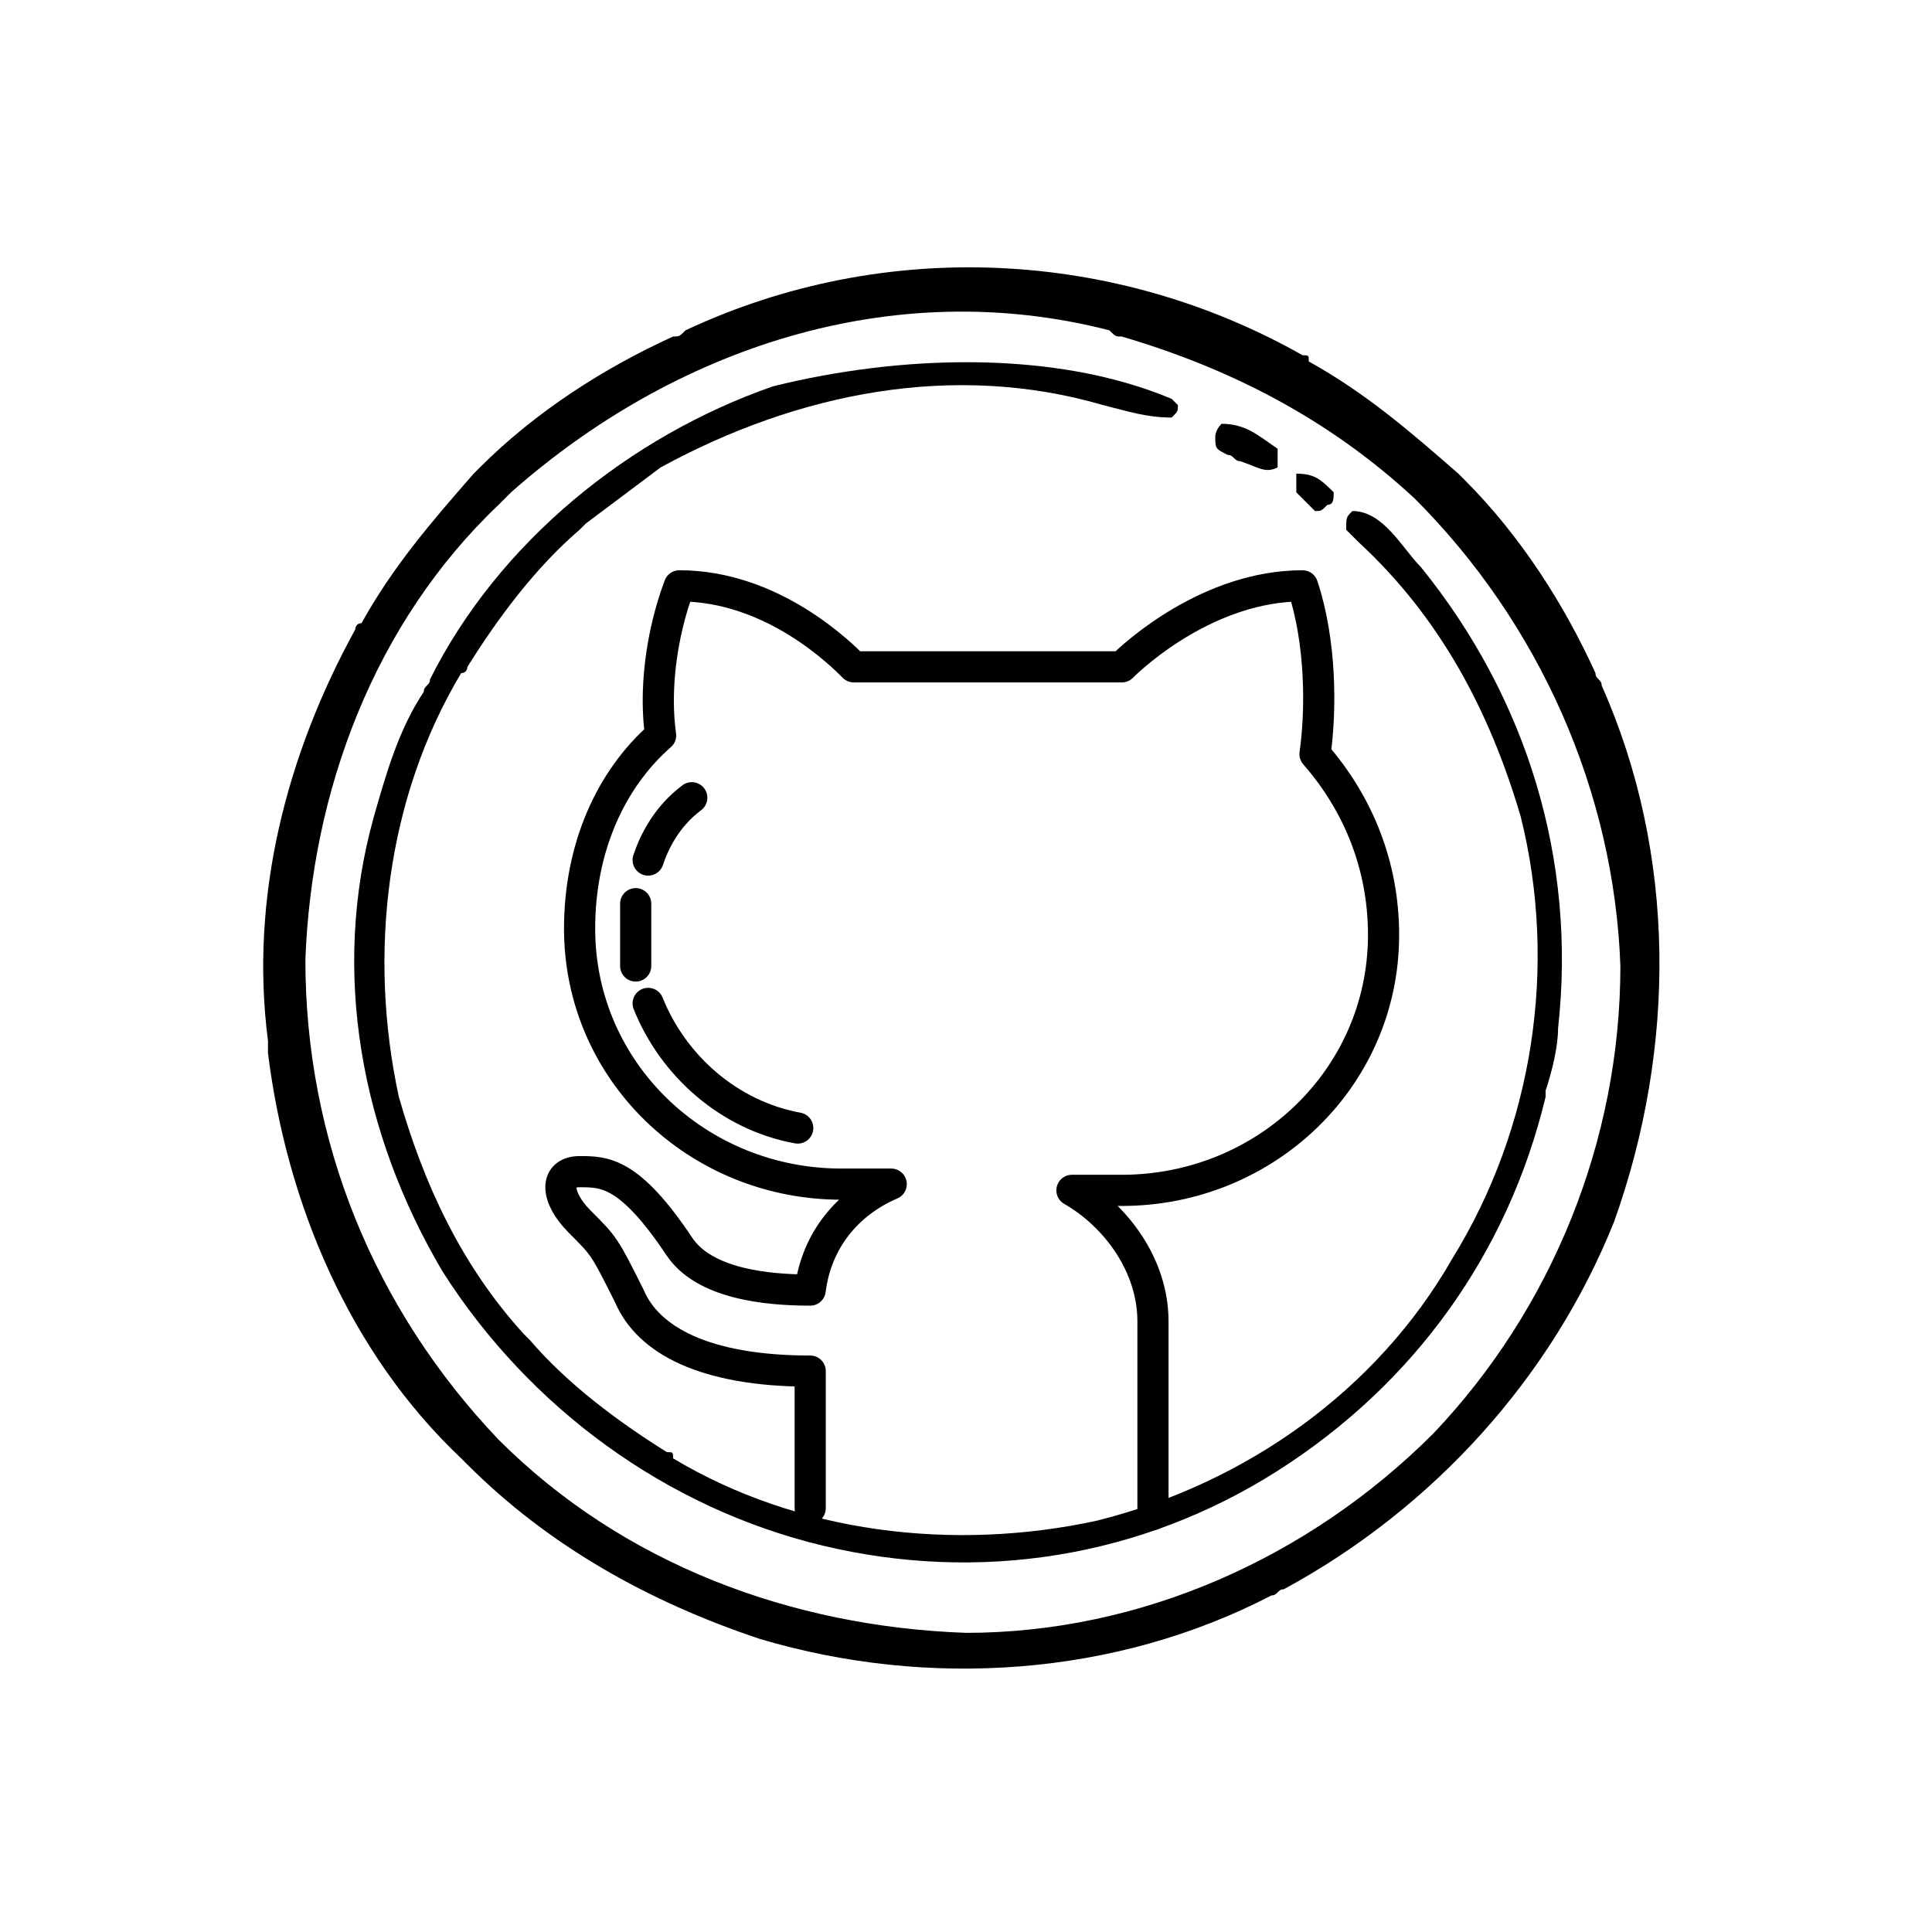 <?xml version="1.0" encoding="utf-8"?>
<!-- Generator: Adobe Illustrator 24.3.0, SVG Export Plug-In . SVG Version: 6.00 Build 0)  -->
<svg version="1.1" id="Слой_1" xmlns="http://www.w3.org/2000/svg" xmlns:xlink="http://www.w3.org/1999/xlink" x="0px" y="0px"
	 viewBox="0 0 31 31" style="enable-background:new 0 0 31 31;" xml:space="preserve">
<style type="text/css">
	.st0{fill:none;stroke:#000000;stroke-width:0.5;stroke-linecap:round;stroke-linejoin:round;stroke-miterlimit:10;}
</style>
<path d="M20.9,5.7c0.1,0,0.1,0,0.1,0.1c0.9,0.5,1.6,1.1,2.4,1.8c0,0,0.1,0.1,0.1,0.1c0.9,0.9,1.6,2,2.1,3.1c0,0.1,0.1,0.1,0.1,0.2
	c1.2,2.7,1.2,5.8,0.2,8.6c-1,2.5-2.9,4.6-5.3,5.9c-0.1,0-0.1,0.1-0.2,0.1c-2.5,1.3-5.5,1.5-8.2,0.7c-1.8-0.6-3.4-1.5-4.7-2.8
	c0,0-0.1-0.1-0.1-0.1c-1.8-1.7-2.8-4.1-3.1-6.5c0-0.1,0-0.1,0-0.2c-0.3-2.3,0.3-4.6,1.4-6.6c0,0,0-0.1,0.1-0.1
	c0.5-0.9,1.1-1.6,1.8-2.4c0,0,0.1-0.1,0.1-0.1c0.9-0.9,2-1.6,3.1-2.1c0.1,0,0.1,0,0.2-0.1C14.2,3.8,17.9,4,20.9,5.7z M8.2,7.9
	C8.1,8,8.1,8,8,8.1c-2,1.9-3,4.6-3.1,7.3c0,2.9,1.1,5.6,3.1,7.7c2,2,4.7,3,7.5,3.1c2.8,0,5.5-1.2,7.5-3.2c1.9-2,3-4.7,3-7.5
	c-0.1-2.8-1.3-5.5-3.3-7.5c-1.4-1.3-3-2.1-4.7-2.6c-0.1,0-0.1,0-0.2-0.1C14.3,4.4,10.8,5.6,8.2,7.9z"/>
<path d="M18.8,6.4c0.1,0.1,0.1,0.1,0.1,0.1c0,0.1,0,0.1-0.1,0.2c-0.4,0-0.7-0.1-1.1-0.2c-2.4-0.7-4.9-0.2-7.1,1
	c-0.4,0.3-0.8,0.6-1.2,0.9c0,0-0.1,0.1-0.1,0.1c-0.7,0.6-1.3,1.4-1.8,2.2c0,0,0,0.1-0.1,0.1c-1.2,2-1.5,4.5-1,6.8
	c0.4,1.4,1,2.7,2,3.8c0,0,0.1,0.1,0.1,0.1c0.6,0.7,1.4,1.3,2.2,1.8c0.1,0,0.1,0,0.1,0.1c2,1.2,4.5,1.5,6.8,1
	c2.4-0.6,4.5-2.1,5.7-4.2c1.3-2.1,1.7-4.7,1.1-7.1c-0.5-1.7-1.3-3.2-2.6-4.4c-0.1-0.1-0.1-0.1-0.2-0.2c0-0.2,0-0.2,0.1-0.3
	c0.5,0,0.8,0.6,1.1,0.9c1.7,2.1,2.5,4.7,2.2,7.4c0,0.3-0.1,0.7-0.2,1c0,0.1,0,0.1,0,0.1c-0.6,2.5-2.1,4.6-4.3,6
	c-2.2,1.4-4.8,1.8-7.3,1.2c-2.5-0.6-4.7-2.2-6.1-4.4c-1.3-2.2-1.8-4.8-1.1-7.3c0.2-0.7,0.4-1.4,0.8-2c0-0.1,0.1-0.1,0.1-0.2
	c1.1-2.2,3.2-3.9,5.5-4.7C14.4,5.7,16.9,5.6,18.8,6.4z"/>
<path d="M19.6,6.8c0.4,0,0.6,0.2,0.9,0.4c0,0.1,0,0.2,0,0.3c-0.2,0.1-0.3,0-0.6-0.1c-0.1,0-0.1-0.1-0.2-0.1
	c-0.2-0.1-0.2-0.1-0.2-0.3C19.5,7,19.5,6.9,19.6,6.8C19.5,6.9,19.5,6.9,19.6,6.8z"/>
<path d="M20.8,7.6c0.3,0,0.4,0.1,0.6,0.3c0,0.1,0,0.2-0.1,0.2c-0.1,0.1-0.1,0.1-0.2,0.1C21,8.1,20.9,8,20.8,7.9
	C20.8,7.8,20.8,7.7,20.8,7.6z"/>
<g>
	<path class="st0" d="M18.5,24.3v-3.1c0-0.9-0.6-1.7-1.3-2.1H18c2.3,0,4.2-1.8,4.2-4.1c0-1.1-0.4-2.1-1.1-2.9
		c0.1-0.7,0.1-1.8-0.2-2.7c-1.5,0-2.7,1.1-2.9,1.3h-4.3c-0.2-0.2-1.3-1.3-2.8-1.3c-0.3,0.8-0.4,1.7-0.3,2.4
		c-0.8,0.7-1.3,1.8-1.3,3.1c0,2.3,1.9,4.1,4.2,4.1h0.8c-0.7,0.3-1.2,0.9-1.3,1.7c-0.7,0-1.7-0.1-2.1-0.7c-0.8-1.2-1.2-1.2-1.6-1.2
		c-0.4,0-0.4,0.4,0,0.8c0.4,0.4,0.4,0.4,0.8,1.2c0.3,0.7,1.2,1.2,2.9,1.2v2.2"/>
	<path class="st0" d="M10.4,13.8c0.1-0.3,0.3-0.7,0.7-1"/>
	<path class="st0" d="M10.2,15.5c0-0.2,0-0.3,0-0.5c0-0.2,0-0.3,0-0.5"/>
	<path class="st0" d="M12.8,18.1c-1.1-0.2-2-1-2.4-2"/>
</g>
</svg>
